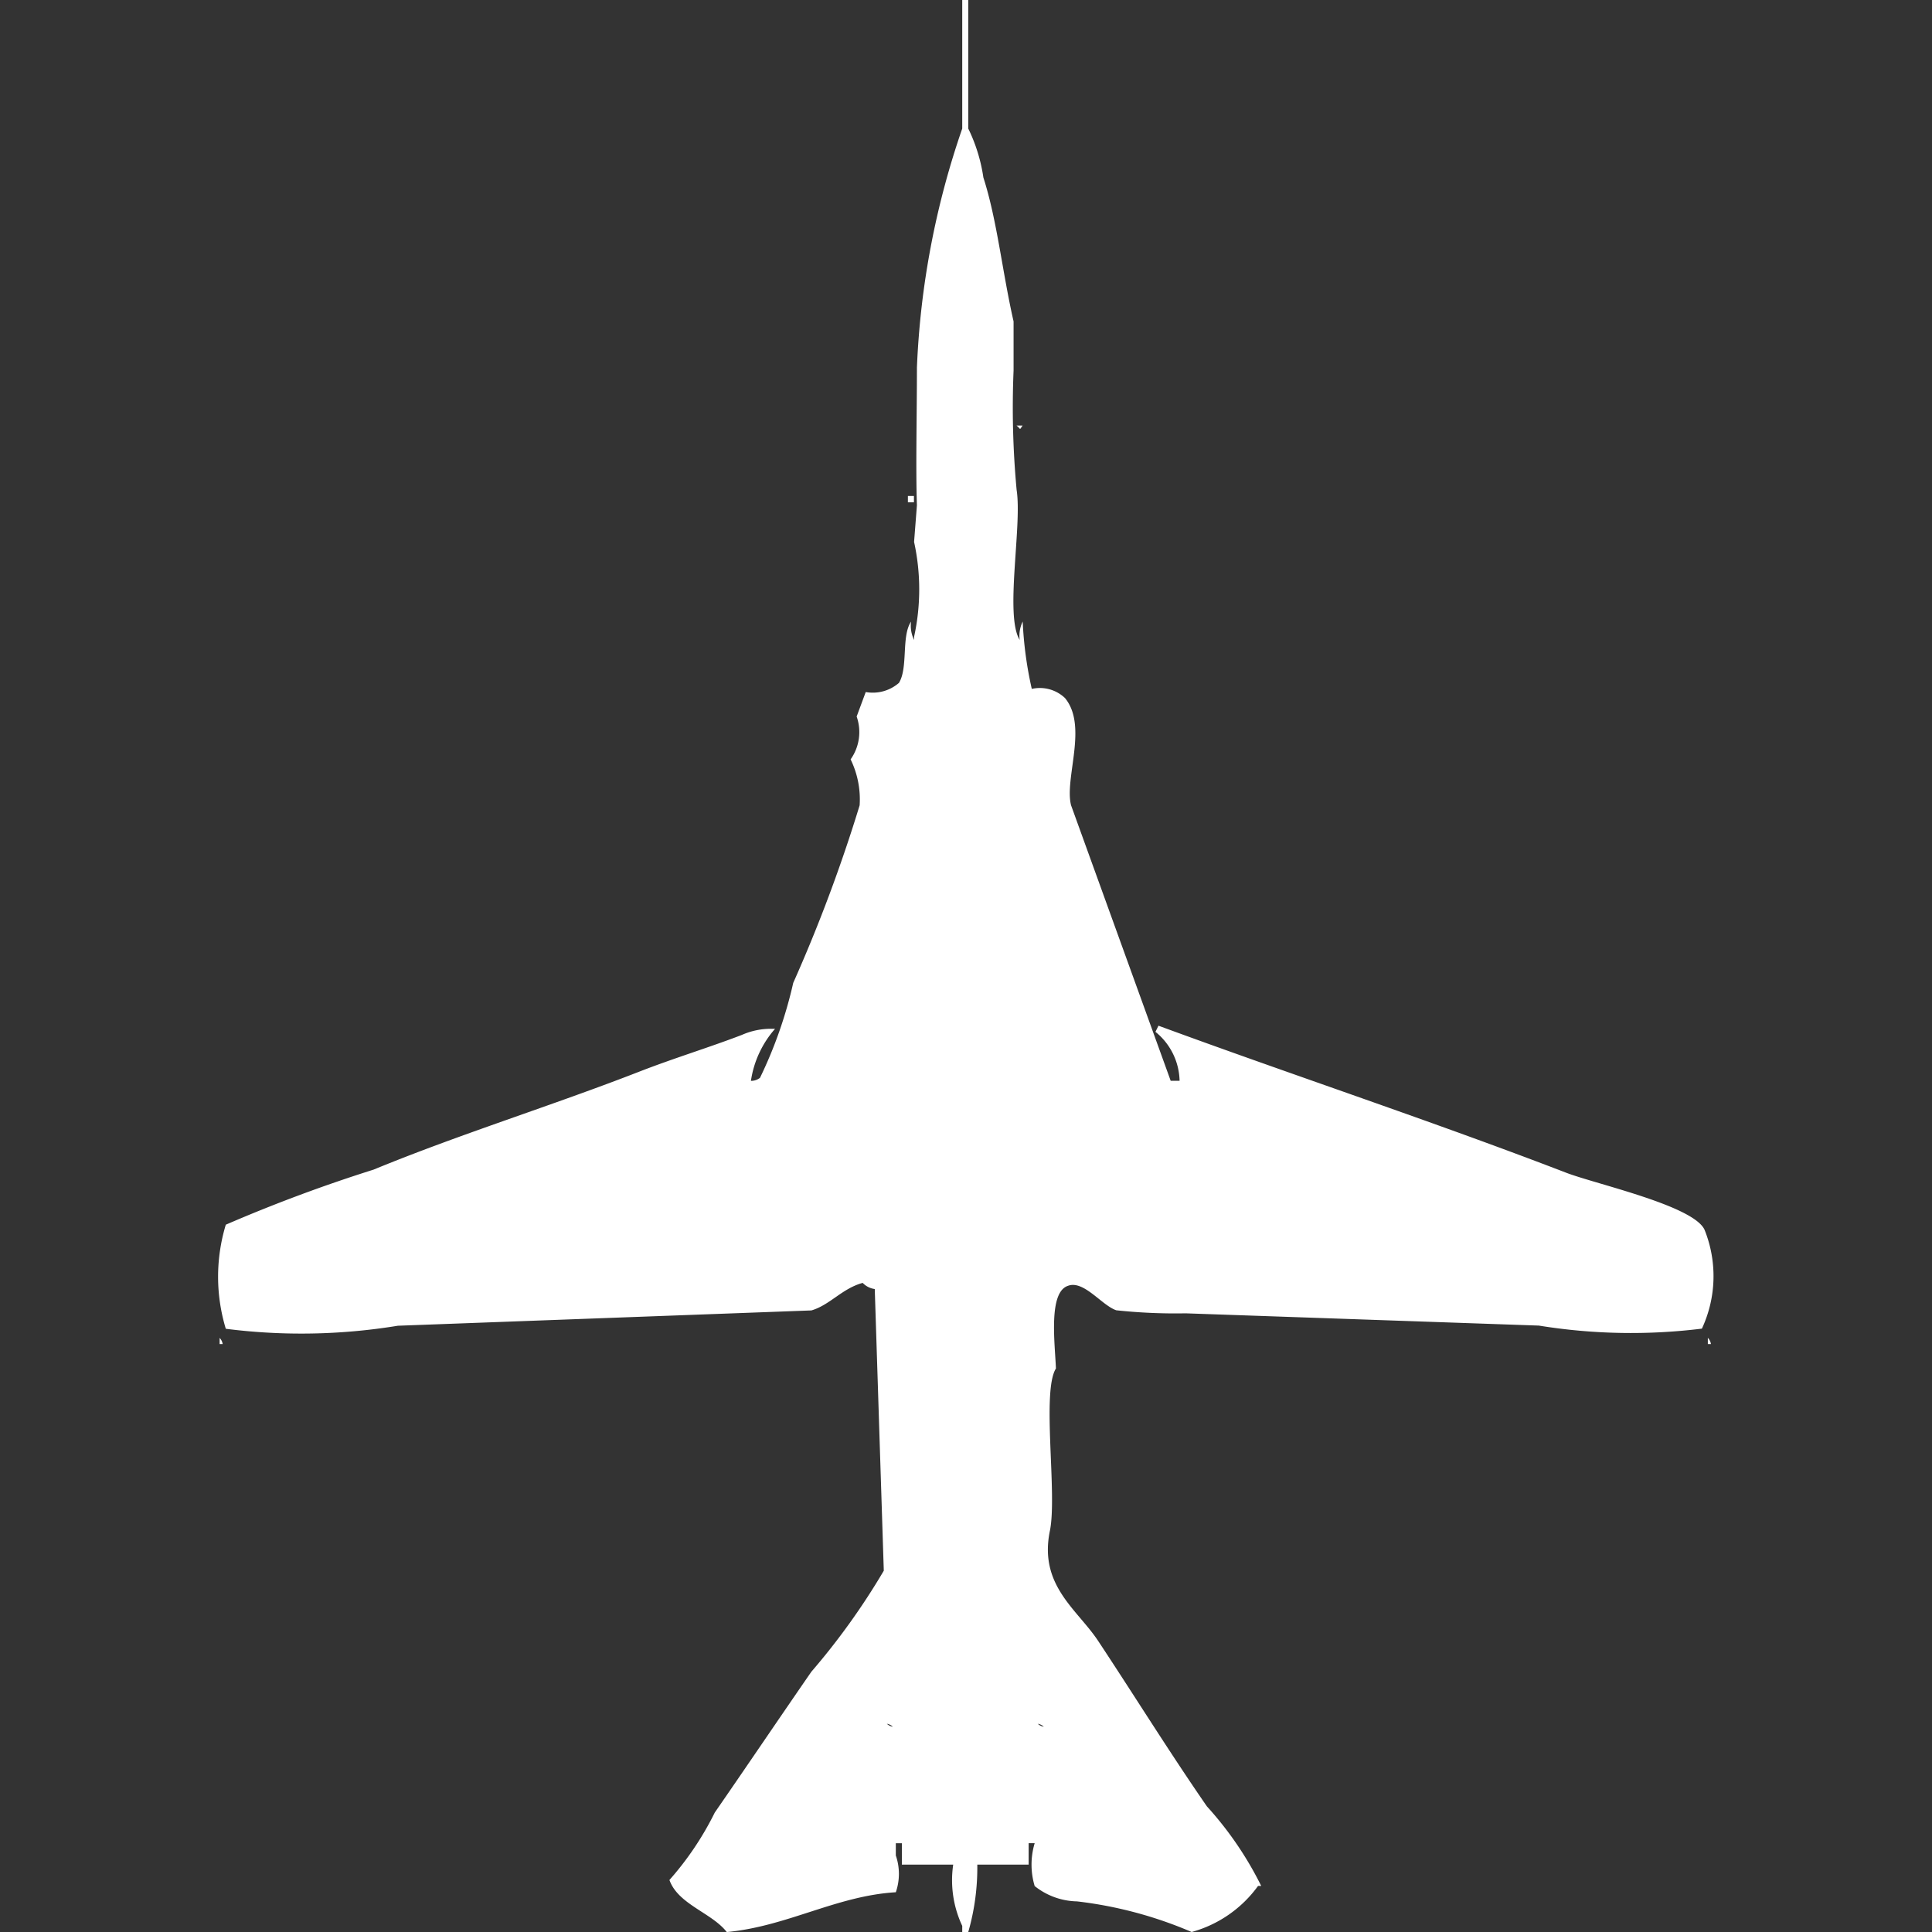 <svg xmlns="http://www.w3.org/2000/svg" width="40" height="40" viewBox="0 0 40 40">
  <rect x="0" y="0" width="40" height="40" fill="#333333" stroke="none"/>
  <defs>
    <style>
      .cls-1 {
        fill: #fff;
        fill-rule: evenodd;
      }
    </style>
  </defs>
  <path id="Color_Fill_1" data-name="Color Fill 1" class="cls-1" d="M23.938,22.377a1.338,1.338,0,0,0-.5-1.014l0.063-.127c2.8,1.03,5.676,1.98,8.438,3.043,0.62,0.239,2.688.691,2.875,1.2a2.575,2.575,0,0,1-.062,2.029,11.934,11.934,0,0,1-3.375-.063l-7.312-.254a11.52,11.52,0,0,1-1.437-.063c-0.3-.1-0.673-0.629-1-0.507-0.409.133-.272,1.179-0.25,1.712-0.3.476,0.031,2.6-.125,3.36-0.233,1.134.566,1.625,1,2.282,0.763,1.153,1.465,2.287,2.25,3.423a7.2,7.2,0,0,1,1.125,1.648H25.563A2.522,2.522,0,0,1,24.188,40a8.477,8.477,0,0,0-2.375-.634,1.449,1.449,0,0,1-.875-0.317,1.544,1.544,0,0,1,0-.888H20.813v0.444H19.75A4.84,4.84,0,0,1,19.563,40H19.438V39.873a2.223,2.223,0,0,1-.187-1.268H18.188V38.162H18.063v0.254a1.168,1.168,0,0,1,0,.761c-1.229.073-2.251,0.708-3.5,0.824-0.311-.4-1.008-0.572-1.187-1.078a6.327,6.327,0,0,0,.938-1.395c0.663-.959,1.323-1.936,2-2.916a14.413,14.413,0,0,0,1.5-2.092l-0.187-5.832a0.424,0.424,0,0,1-.25-0.127c-0.426.115-.68,0.459-1.062,0.57l-8.562.317a12.356,12.356,0,0,1-3.562.063,3.715,3.715,0,0,1,0-2.155A31.88,31.88,0,0,1,7.25,24.216c1.772-.73,3.709-1.33,5.5-2.028,0.724-.282,1.445-0.5,2.125-0.761A1.49,1.49,0,0,1,15.5,21.3h0.063a2.094,2.094,0,0,0-.5,1.078,0.3,0.3,0,0,0,.188-0.063,9.105,9.105,0,0,0,.688-1.965,32.063,32.063,0,0,0,1.375-3.677,1.893,1.893,0,0,0-.187-0.951,0.975,0.975,0,0,0,.125-0.887l0.188-.507a0.826,0.826,0,0,0,.688-0.19c0.193-.315.046-0.964,0.25-1.268a0.677,0.677,0,0,0,.063.38V13.185a4.59,4.59,0,0,0,0-1.965L18.5,10.46c-0.027-.745,0-1.91,0-2.853a17.275,17.275,0,0,1,.938-4.945V0h0.125V2.662a3.446,3.446,0,0,1,.313,1.014c0.284,0.881.391,1.953,0.625,2.979V7.67a18.413,18.413,0,0,0,.063,2.472c0.117,0.744-.25,2.6.063,3.106a0.677,0.677,0,0,1,.063-0.38,7.858,7.858,0,0,0,.188,1.395,0.755,0.755,0,0,1,.688.19c0.479,0.582-.016,1.66.125,2.219l2.063,5.705h0.188ZM20.563,8.811h0.125C20.613,8.913,20.661,8.889,20.563,8.811Zm-2.25,1.458h0.125V10.4H18.313V10.269ZM4.063,27.7a0.229,0.229,0,0,1,.063.127H4.063V27.7Zm30.813,0a0.229,0.229,0,0,1,.063.127H34.875V27.7Zm-17,7.987a0.224,0.224,0,0,0,.125.063A0.224,0.224,0,0,0,17.875,35.689Zm3.125,0a0.224,0.224,0,0,0,.125.063A0.224,0.224,0,0,0,21,35.689Z" transform="translate(0.484)"/>
</svg>
